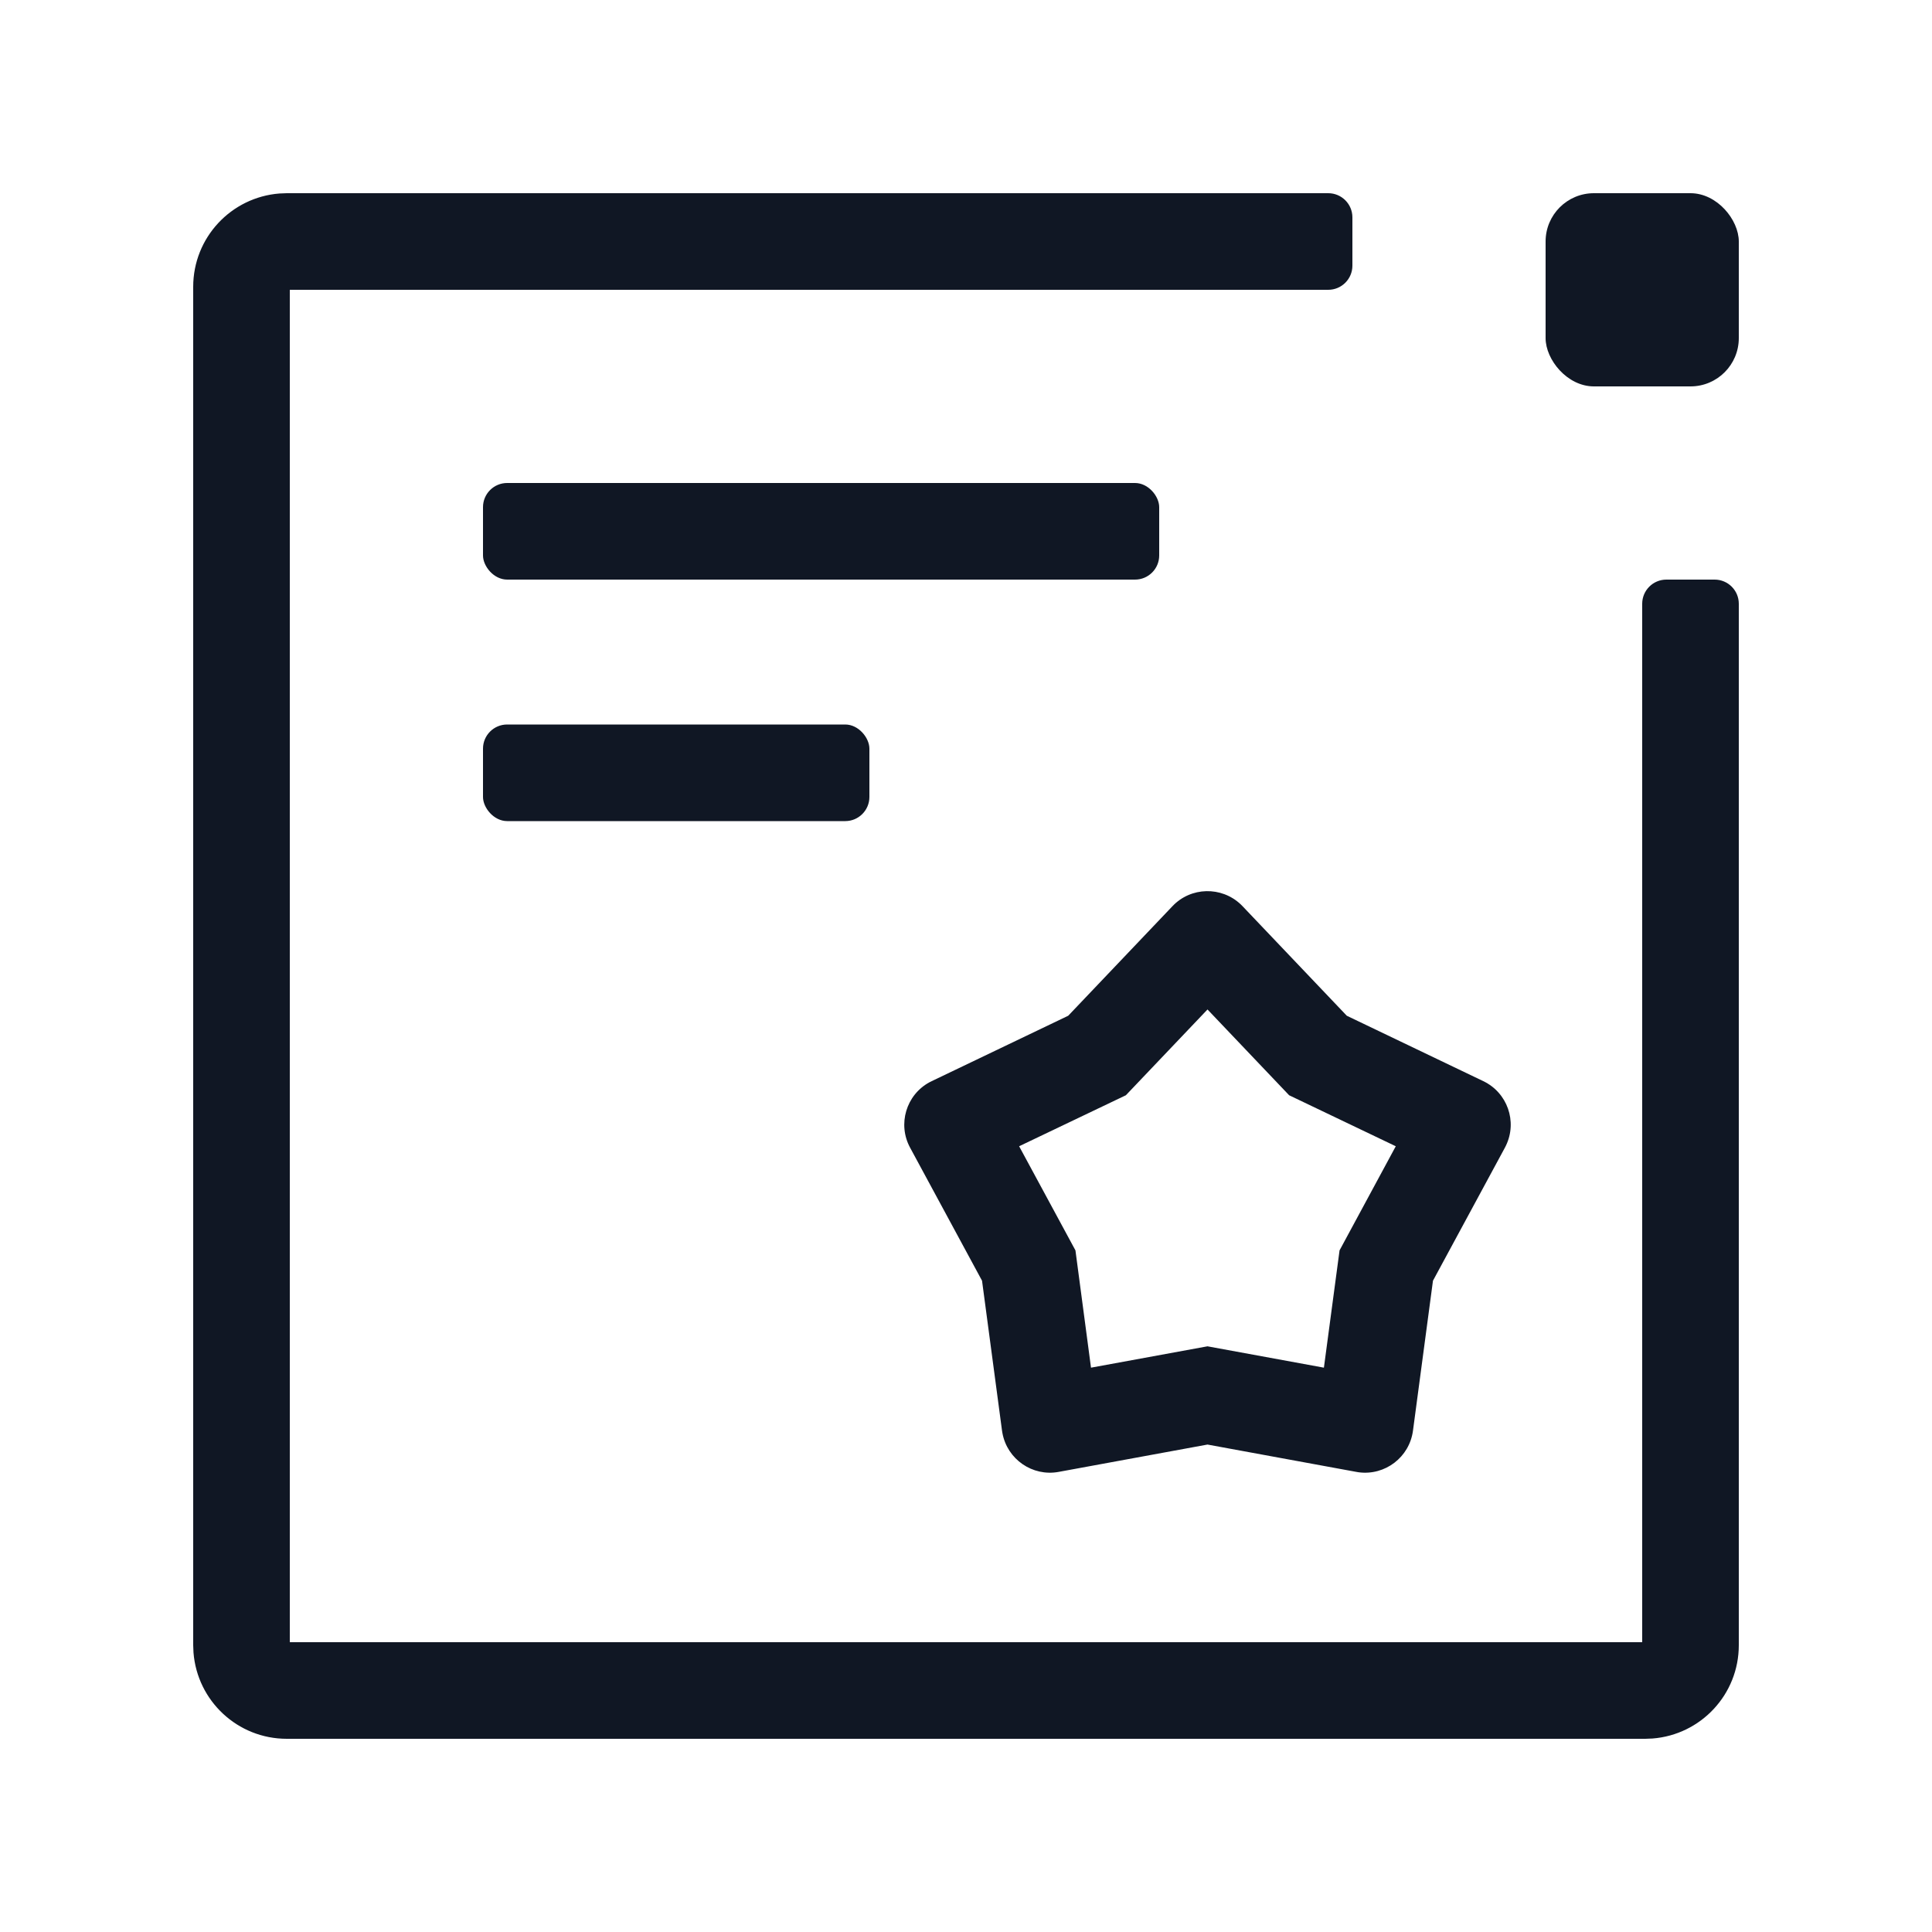 <?xml version="1.0" encoding="UTF-8"?>
<svg width="20px" height="20px" viewBox="0 0 20 20" version="1.1" xmlns="http://www.w3.org/2000/svg" xmlns:xlink="http://www.w3.org/1999/xlink">
    <!-- Generator: Sketch 60 (88103) - https://sketch.com -->
    <title>图标/域名与网站/SSL证书管理/灰色</title>
    <desc>Created with Sketch.</desc>
    <g id="图标/域名与网站/SSL证书管理/灰色" stroke="none" stroke-width="1" fill="none" fill-rule="evenodd">
        <g id="SSL证书管理" transform="translate(2, 2)" fill="#101724">
            <path d="M12,0.25 L12,0.75 C12,0.888 11.888,1 11.75,1 L1,1 L1,1 L1,15 L15,15 L15,4.25 C15,4.112 15.112,4 15.25,4 L15.75,4 C15.888,4 16,4.112 16,4.25 L16,15.031 L16,15.031 C16,15.541 15.607,15.958 15.107,15.997 L15.031,16 L0.969,16 C0.459,16 0.042,15.607 0.003,15.107 L0,15.031 L0,0.969 C0,0.459 0.393,0.042 0.893,0.003 L0.969,0 L11.75,0 C11.888,-2.53632657e-17 12,0.112 12,0.25 Z" id="路径" fill-rule="nonzero"></path>
            <path d="M10.862,7.38 L11.942,8.515 L11.942,8.515 L13.355,9.192 C13.604,9.311 13.709,9.609 13.59,9.858 C13.586,9.866 13.583,9.873 13.579,9.88 L12.834,11.258 L12.834,11.258 L12.627,12.811 C12.59,13.085 12.339,13.277 12.065,13.241 C12.057,13.239 12.049,13.238 12.041,13.237 L10.5,12.954 L10.5,12.954 L8.959,13.237 C8.688,13.287 8.427,13.107 8.377,12.835 C8.376,12.827 8.374,12.819 8.373,12.811 L8.166,11.258 L8.166,11.258 L7.421,9.88 C7.29,9.638 7.38,9.334 7.623,9.203 C7.63,9.199 7.638,9.195 7.645,9.192 L9.058,8.515 L9.058,8.515 L10.138,7.38 C10.328,7.18 10.645,7.173 10.845,7.363 C10.851,7.369 10.856,7.374 10.862,7.38 Z M11.345,9.338 L10.5,8.45 L9.655,9.338 L8.55,9.866 L9.133,10.944 L9.294,12.158 L10.5,11.937 L11.705,12.158 L11.867,10.944 L12.449,9.866 L11.345,9.338 Z" id="星形" fill-rule="nonzero"></path>
            <rect id="矩形" x="3" y="3" width="7" height="1" rx="0.25"></rect>
            <rect id="矩形备份-8" x="3" y="5.5" width="4" height="1" rx="0.25"></rect>
            <rect id="矩形" x="14" y="0" width="2" height="2" rx="0.5"></rect>
        </g>
    </g>
</svg>